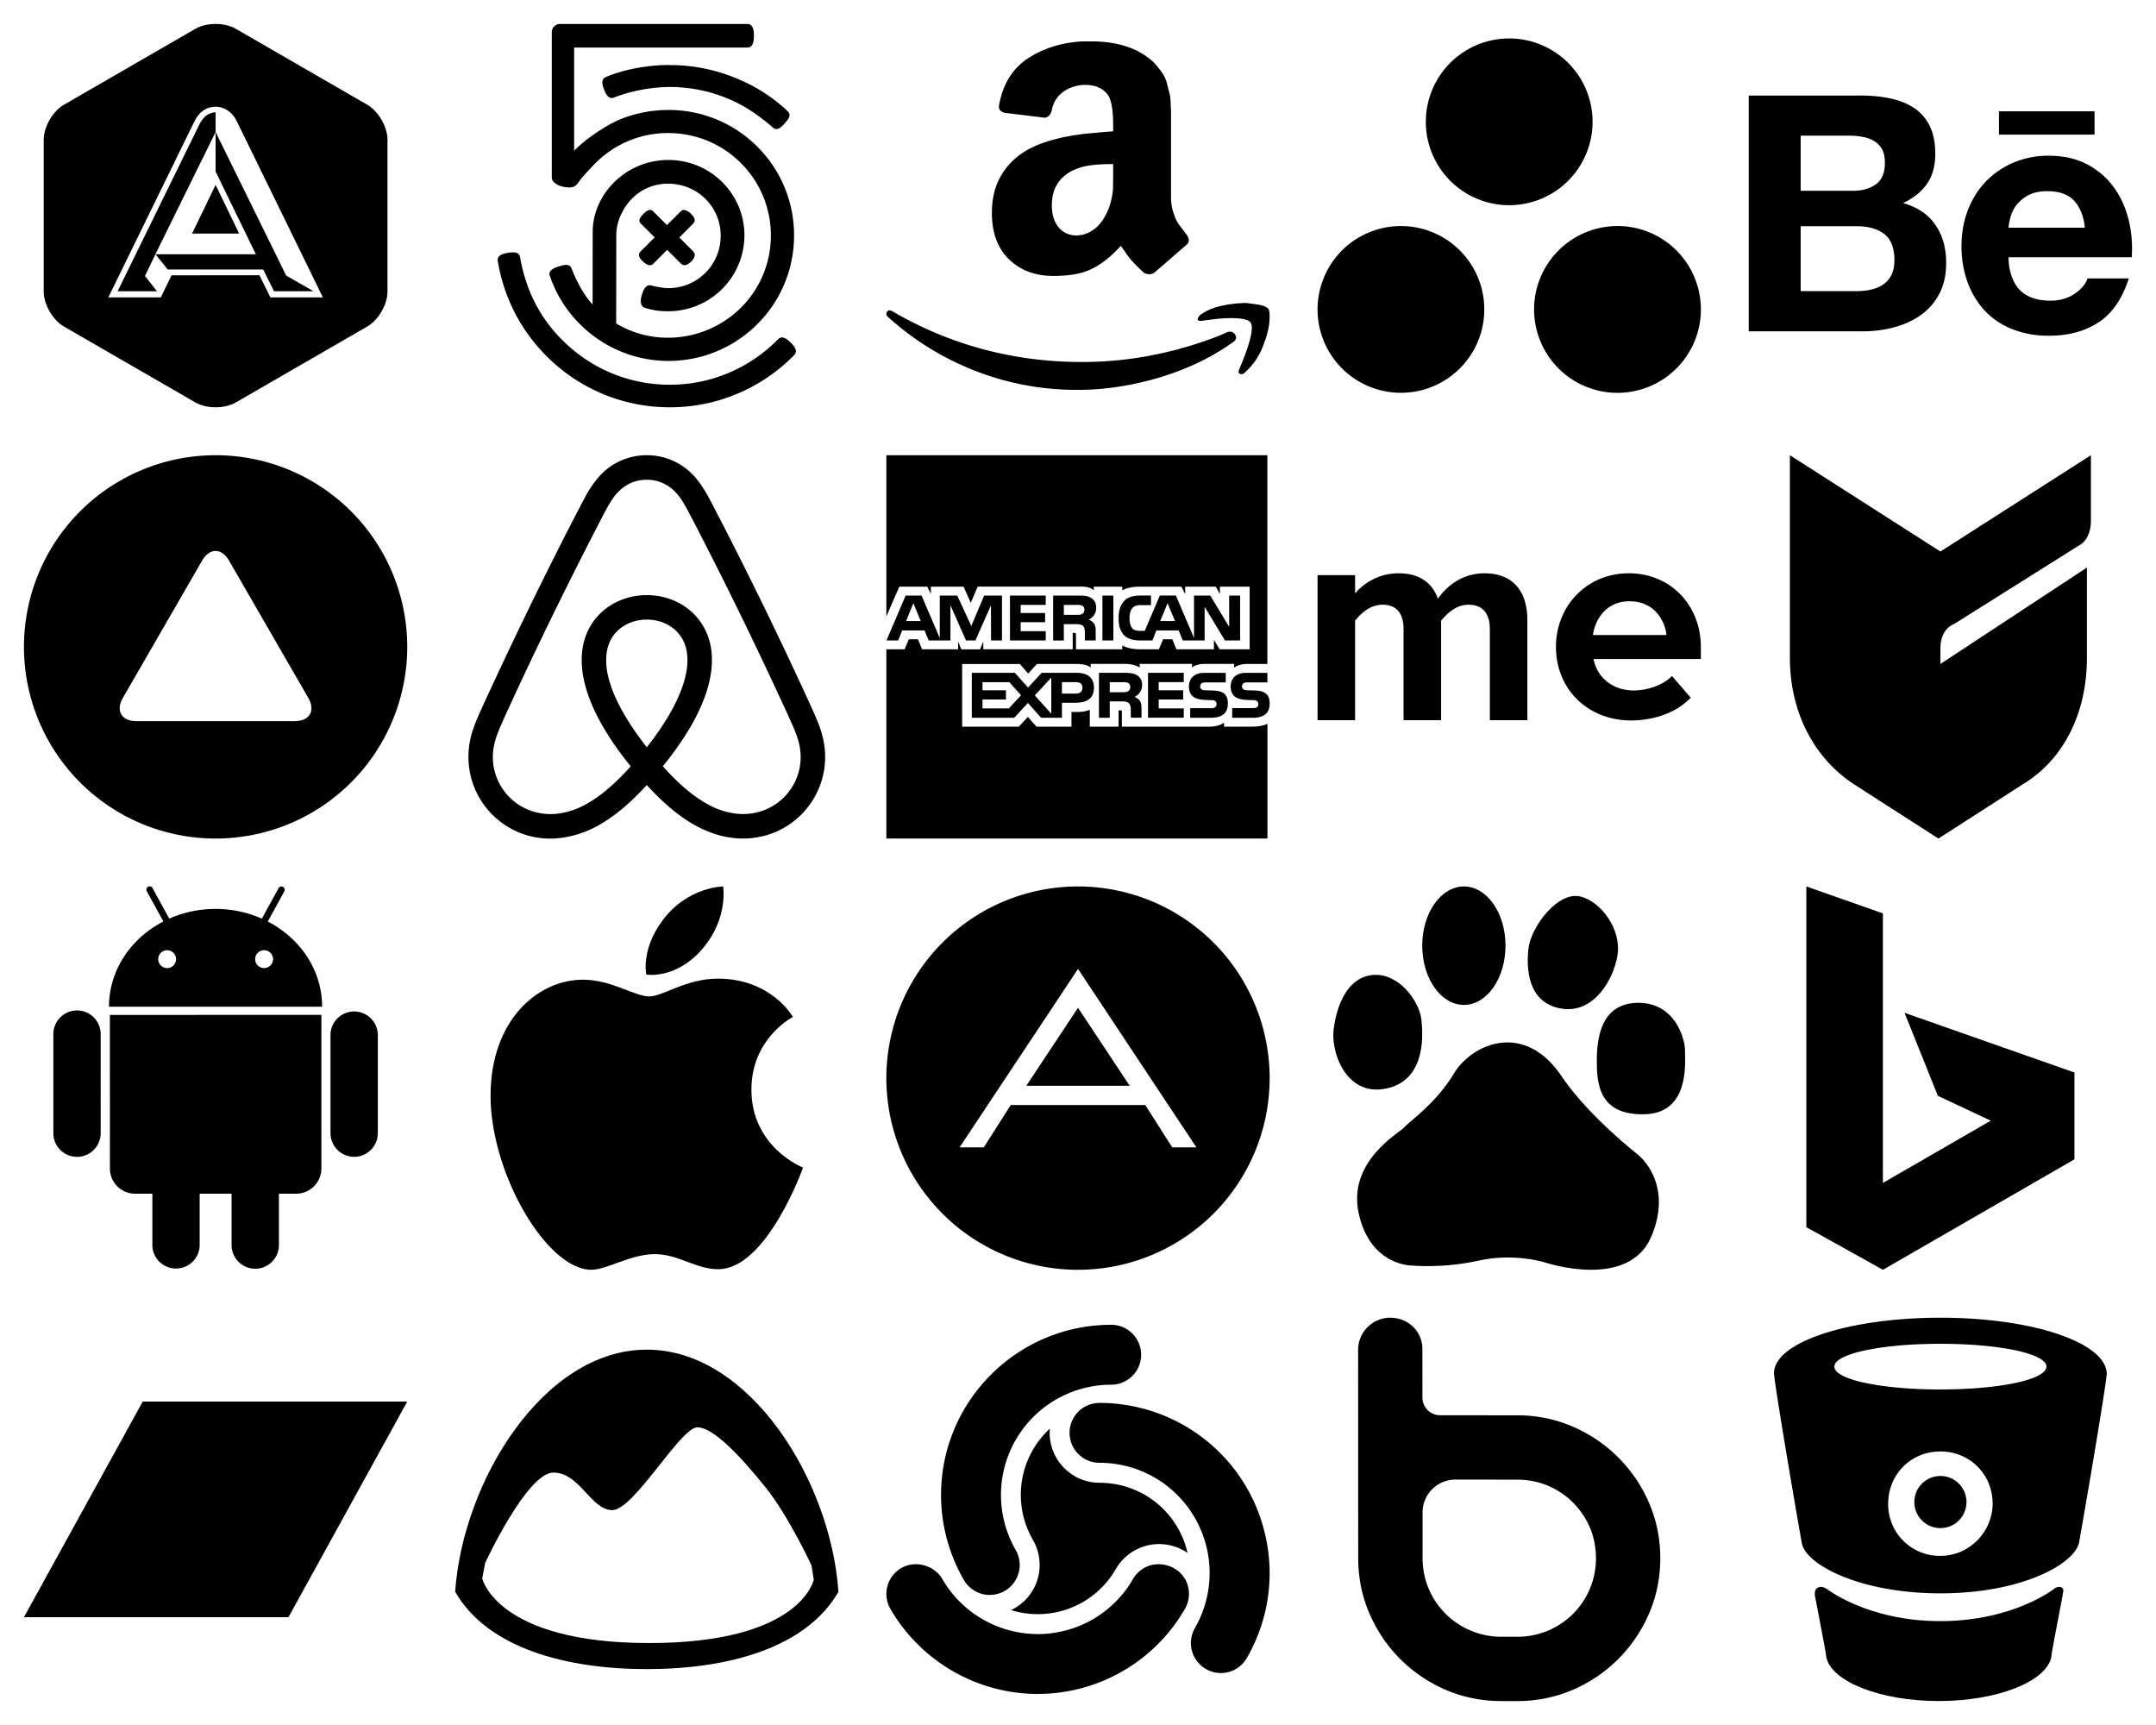 <?xml version="1.0" encoding="utf-8"?><svg width="90" height="72" viewBox="0 0 90 72" xmlns="http://www.w3.org/2000/svg" xmlns:xlink="http://www.w3.org/1999/xlink"><view id="icon500px" viewBox="18 0 18 18"/><svg viewBox="-1 -1 18 18" fill-rule="evenodd" clip-rule="evenodd" stroke-linejoin="round" stroke-miterlimit="1.414" width="18" height="18" x="18"><path d="M14.008 13.3c-.113-.114-.21-.18-.294-.204a.21.21 0 0 0-.22.053l-.056.054a6.34 6.34 0 0 1-2.012 1.357c-.78.33-1.61.498-2.464.498a6.297 6.297 0 0 1-4.477-1.853 6.07 6.07 0 0 1-1.357-2.012 6.8 6.8 0 0 1-.41-1.422l-.008-.04c-.04-.206-.23-.22-.504-.18-.114.02-.46.072-.428.32v.007a7.235 7.235 0 0 0 2.043 3.992A7.234 7.234 0 0 0 8.963 16c.98 0 1.933-.192 2.83-.572a7.216 7.216 0 0 0 2.312-1.56s.038-.036.058-.058c.073-.08.137-.22-.154-.51M8.952 1.713c-.938 0-1.936.19-2.67.507a.21.21 0 0 0-.134.183c-.01.083.013.193.07.337.044.116.165.424.4.335a6.73 6.73 0 0 1 2.334-.444c.857 0 1.688.17 2.47.5.62.262 1.207.642 1.844 1.194.046.04.096.06.146.06.125 0 .244-.12.346-.236.17-.19.287-.35.12-.508a6.824 6.824 0 0 0-2.1-1.355 7.19 7.19 0 0 0-2.826-.57m-1.278 7.93c0 .107.098.2.156.256l.018.018c.1.098.194.148.28.148a.193.193 0 0 0 .134-.05c.044-.04.54-.542.586-.59l.552.55c.052.06.107.087.172.09.088 0 .184-.053.286-.157.238-.244.12-.375.06-.44l-.56-.558.585-.588c.128-.14.015-.286-.098-.4-.163-.162-.32-.205-.423-.11l-.58.58-.587-.587a.157.157 0 0 0-.113-.045c-.078 0-.17.052-.275.157-.18.18-.22.304-.125.403l.587.586-.585.583c-.048.048-.072.1-.07.153m-3.723.867c.004.01.087.24.135.352.263.624.64 1.184 1.122 1.665a5.227 5.227 0 0 0 5.741 1.122 5.214 5.214 0 0 0 1.665-1.122 5.2 5.2 0 0 0 1.533-3.705 5.198 5.198 0 0 0-1.533-3.702A5.22 5.22 0 0 0 8.912 3.59c-.715 0-1.43.14-2.067.41-.51.216-1.37.77-1.875 1.29l-.003.004V.984h7.24c.264-.003.264-.37.264-.492 0-.12 0-.49-.263-.492h-7.83a.344.344 0 0 0-.344.342v6.066c0 .196.244.337.47.386.443.094.545-.047.653-.197l.015-.02c.166-.245.683-.765.688-.77a4.256 4.256 0 0 1 3.035-1.253c1.146 0 2.222.445 3.03 1.25a4.253 4.253 0 0 1 1.254 3.02 4.24 4.24 0 0 1-1.25 3.02 4.331 4.331 0 0 1-3.047 1.252c-.773 0-1.52-.206-2.16-.596l.004-3.688c0-.49.214-1.026.57-1.43.41-.462.973-.716 1.587-.716.595 0 1.15.226 1.565.636.41.407.636.95.636 1.527a2.18 2.18 0 0 1-2.207 2.198c-.24 0-.673-.106-.69-.11-.25-.075-.357.272-.392.387-.135.44.068.527.11.54.398.123.66.147 1 .147a3.174 3.174 0 0 0 3.17-3.17c0-1.734-1.42-3.144-3.167-3.144-.854 0-1.657.327-2.26.92-.575.565-.905 1.32-.905 2.067v.02c-.003.092-.004 2.304-.005 3.03l-.003-.004c-.33-.363-.653-.92-.868-1.488-.086-.223-.276-.183-.536-.103-.114.034-.46.14-.383.39l.002.003z" fill-rule="nonzero"/></svg><view id="iconaboutme" viewBox="54 18 18 18"/><svg viewBox="-1 -1 18 18" fill-rule="evenodd" clip-rule="evenodd" stroke-linejoin="round" stroke-miterlimit="1.414" width="18" height="18" x="54" y="18"><path d="M13.024 6.096c-.916 0-1.422.675-1.53 1.41h3.072c-.084-.7-.578-1.41-1.542-1.41m-1.506 2.41c.157.77.795 1.313 1.687 1.313.482 0 1.18-.18 1.59-.603l.783.904c-.71.748-1.77.952-2.493.952-1.76 0-3.133-1.265-3.133-3.072 0-1.687 1.264-3.072 3.048-3.072 1.722 0 3 1.325 3 3.072v.506h-4.482zm-4.326 2.552V7.265c0-.65-.288-1.024-.89-1.024-.543 0-.904.386-1.145.664v4.154H3.59V7.265c0-.65-.276-1.024-.878-1.024-.542 0-.917.386-1.145.664v4.154H0V5.004h1.567v.767a2.37 2.37 0 0 1 1.807-.842c.83 0 1.397.35 1.65 1.06.35-.506 1-1.06 1.94-1.06 1.133 0 1.795.675 1.795 1.976v4.154H7.19z" fill-rule="nonzero"/></svg><view id="iconair" viewBox="0 18 18 18"/><svg viewBox="-1 -1 18 18" fill-rule="evenodd" clip-rule="evenodd" stroke-linejoin="round" stroke-miterlimit="1.414" width="18" height="18" y="18"><path d="M8 0a8 8 0 1 0 0 16A8 8 0 0 0 8 0zm3.305 11.1h-6.61c-.623 0-.875-.437-.563-.976l3.304-5.722c.312-.54.816-.54 1.126 0l3.305 5.722c.31.54.06.975-.562.975z" fill-rule="nonzero"/></svg><view id="iconairbnb" viewBox="18 18 18 18"/><svg viewBox="-1 -1 18 18" fill-rule="evenodd" clip-rule="evenodd" stroke-linejoin="round" stroke-miterlimit="1.414" width="18" height="18" x="18" y="18"><path d="M15.222 11.355a9.478 9.478 0 0 0-.235-.577c-.123-.277-.252-.556-.376-.825l-.008-.02a183.837 183.837 0 0 0-3.533-7.24l-.054-.1c-.126-.246-.256-.5-.39-.75a4.98 4.98 0 0 0-.574-.885A2.666 2.666 0 0 0 8 0a2.66 2.66 0 0 0-2.052.96 4.815 4.815 0 0 0-.574.884c-.135.252-.267.508-.394.755l-.05.094A188.702 188.702 0 0 0 1.4 9.932l-.018.035c-.12.265-.248.538-.368.81-.08.182-.163.376-.235.578a3.524 3.524 0 0 0-.19 1.725 3.41 3.41 0 0 0 3.812 2.895 4.293 4.293 0 0 0 1.61-.543c.648-.365 1.288-.9 1.988-1.665.7.765 1.34 1.3 1.99 1.665.53.298 1.07.48 1.607.543a3.505 3.505 0 0 0 1.728-.228 3.41 3.41 0 0 0 2.087-2.667c.08-.57.02-1.134-.19-1.725zm-.822 1.58a2.38 2.38 0 0 1-1.46 1.864c-.38.155-.8.21-1.225.16a3.212 3.212 0 0 1-1.225-.42c-.577-.323-1.162-.822-1.82-1.554 1.048-1.294 1.702-2.485 1.944-3.548.11-.485.134-.944.07-1.364a2.621 2.621 0 0 0-.426-1.094C9.768 6.265 8.925 5.84 8 5.84c-.924 0-1.768.425-2.258 1.14-.22.32-.363.688-.425 1.093-.064.42-.04.88.07 1.364.24 1.063.895 2.255 1.942 3.55-.66.73-1.243 1.23-1.82 1.554a3.212 3.212 0 0 1-1.225.42 2.48 2.48 0 0 1-1.226-.16 2.382 2.382 0 0 1-1.46-1.865c-.058-.408-.013-.8.142-1.238.057-.16.124-.318.207-.506.116-.264.24-.534.36-.795l.017-.035c1.1-2.39 2.283-4.81 3.513-7.198l.05-.095c.124-.244.253-.496.384-.74.136-.25.273-.494.45-.705.337-.392.778-.6 1.276-.6.5 0 .94.208 1.274.6.18.21.316.454.45.706.13.24.26.49.384.73l.052.104a183.78 183.78 0 0 1 3.513 7.198l.01.022c.122.265.25.54.368.81.084.187.15.345.208.505.155.437.2.83.142 1.238zM8 12.19c-.866-1.102-1.422-2.123-1.617-2.98a2.65 2.65 0 0 1-.056-.98c.04-.254.126-.48.258-.673.3-.435.828-.696 1.415-.696.587 0 1.116.262 1.415.697.133.193.22.42.258.672.045.29.026.622-.056.98-.195.858-.75 1.88-1.617 2.98z"/></svg><view id="iconamazon" viewBox="36 0 18 18"/><svg viewBox="-1 -1 18 18" fill-rule="evenodd" clip-rule="evenodd" stroke-linejoin="round" stroke-miterlimit="1.414" width="18" height="18" x="36"><path d="M.03 12.015c.048-.078.125-.083.232-.015 2.424 1.406 5.062 2.11 7.913 2.11 1.9 0 3.777-.355 5.63-1.063l.21-.087c.092-.04.157-.068.196-.087.146-.058.26-.03.343.087.082.116.055.223-.08.32-.175.126-.398.272-.67.436-.833.495-1.764.878-2.792 1.15-1.027.27-2.03.407-3.01.407a11.65 11.65 0 0 1-4.29-.793 11.792 11.792 0 0 1-3.623-2.233C.03 12.2 0 12.15 0 12.102c0-.03.01-.058.03-.087zM4.406 7.87c0-.67.165-1.242.495-1.717.33-.475.78-.834 1.353-1.077.523-.223 1.168-.383 1.934-.48.26-.03.688-.068 1.28-.116v-.247c0-.62-.07-1.038-.205-1.25-.203-.292-.523-.438-.96-.438H8.19c-.32.03-.597.13-.83.306a1.19 1.19 0 0 0-.45.728c-.04.194-.137.306-.292.335L4.945 3.71c-.164-.04-.247-.127-.247-.263 0-.03.005-.063.015-.102.165-.863.57-1.503 1.214-1.92.645-.417 1.4-.65 2.262-.698h.363c1.105 0 1.968.286 2.59.858.096.097.185.202.268.313.083.112.15.21.197.298.05.088.092.214.13.38.04.163.07.277.088.34.02.063.034.2.044.408.01.208.014.332.014.37v3.52c0 .253.036.483.11.69.07.21.142.36.21.452l.334.444a.436.436 0 0 1 .087.233c0 .077-.038.145-.116.203-.806.7-1.242 1.077-1.31 1.135-.116.088-.257.098-.422.03a4.75 4.75 0 0 1-.356-.335 9.911 9.911 0 0 1-.218-.232 3.22 3.22 0 0 1-.21-.284 6.058 6.058 0 0 0-.205-.285c-.544.592-1.077.96-1.6 1.106-.33.098-.738.146-1.223.146-.746 0-1.36-.23-1.84-.69-.48-.46-.72-1.113-.72-1.957zm2.502-.292c0 .378.094.68.283.91.19.227.443.34.763.34.03 0 .07-.004.124-.013a.715.715 0 0 1 .11-.015c.406-.107.722-.368.945-.785.106-.185.186-.386.24-.604.053-.217.082-.394.087-.53.005-.136.007-.36.007-.67v-.363c-.563 0-.99.04-1.28.117-.854.242-1.28.78-1.28 1.614zm6.108 4.684a.5.5 0 0 1 .087-.117 2.3 2.3 0 0 1 .7-.334c.367-.096.726-.15 1.075-.16a.867.867 0 0 1 .276.015c.437.04.7.112.786.22.04.057.058.144.058.26v.102c0 .34-.092.74-.276 1.2a2.82 2.82 0 0 1-.77 1.113c-.05.04-.093.058-.132.058a.13.13 0 0 1-.058-.014c-.06-.03-.073-.083-.044-.16.36-.844.538-1.43.538-1.76 0-.107-.02-.185-.058-.233-.097-.115-.368-.174-.815-.174-.164 0-.358.01-.58.03-.244.03-.467.058-.67.087-.06 0-.097-.01-.117-.03-.02-.02-.024-.038-.014-.058 0-.01.004-.024.014-.043z" fill-rule="nonzero"/></svg><view id="iconamericanexpress" viewBox="36 18 18 18"/><svg viewBox="-1 -1 18 18" fill-rule="evenodd" clip-rule="evenodd" stroke-linejoin="round" stroke-miterlimit="1.414" width="18" height="18" x="36" y="18"><path d="M10.923 10.96V9.083h1.492v.388h-1.047v.34h1.022v.384h-1.022v.373h1.047v.39h-1.492zm3.2-.99c.086.09.133.205.133.398 0 .403-.25.59-.702.59h-.87v-.4h.866c.085 0 .145-.012.183-.047a.164.164 0 0 0 .053-.12c0-.056-.024-.1-.055-.125-.033-.03-.08-.042-.158-.042-.418-.014-.942.013-.942-.58 0-.272.17-.56.64-.56h.896v.4h-.82c-.082 0-.135.004-.18.034-.05.03-.067.076-.067.135 0 .07.04.12.097.14.047.016.098.02.174.02l.242.008c.242.006.41.048.51.15zm-3.765.118c.1.037.18.103.22.157.062.092.072.177.073.343v.37h-.447v-.233c0-.113.01-.28-.073-.367-.065-.067-.165-.083-.328-.083h-.478v.684h-.45V9.083h1.033c.227 0 .392.01.538.09.14.084.23.2.23.415 0 .3-.2.45-.317.498zm-3.474.7l-.687-.763.687-.74v1.504zm-1.773-.22H4.013v-.372h.98v-.383h-.98v-.34h1.12l.49.546-.51.55zm2.797-.618H7.33v-.478h.582c.16 0 .273.066.273.23 0 .162-.106.248-.278.248zm2.18-.095c-.06.035-.132.038-.22.038h-.543v-.42h.55c.08 0 .16 0 .214.033.058.03.093.088.093.17 0 .08-.034.144-.092.18zm-1.422-.153c0 .52-.387.63-.778.63H7.33v.627h-.87l-.55-.62-.573.62h-1.77V9.083h1.798l.55.615.568-.616h1.43c.354 0 .752.1.752.618zm7.24 1.018c-.108.16-.32.24-.606.24h-.864v-.403h.86c.085 0 .144-.01.18-.046a.157.157 0 0 0 .053-.12c0-.056-.022-.1-.055-.125-.033-.03-.08-.042-.158-.042-.42-.014-.943.013-.943-.58 0-.272.172-.56.64-.56h.892v-.372h-.828c-.25 0-.43.06-.56.154V8.71h-1.223c-.196 0-.426.05-.534.154V8.71h-2.185v.154c-.173-.125-.467-.153-.602-.153H8.53v.154c-.136-.133-.442-.153-.63-.153H6.29l-.37.402-.345-.4h-2.41v2.616h2.364l.38-.407.36.408h1.457v-.614h.143c.193.003.422-.005.623-.092v.706h1.202v-.682h.058c.074 0 .08.003.08.077v.605h3.653c.232 0 .474-.06.61-.168v.168h1.157c.24 0 .476-.034.656-.12V16H0V8.1h.764l.172-.416h.386l.17.417h1.504v-.318l.135.32h.78l.135-.325V8.1H7.78l-.002-.683h.072c.05.002.066.007.066.09V8.1h1.932v-.16c.155.085.398.16.717.16h.812l.174-.416h.387l.17.417h1.566v-.395l.237.396h1.255V5.487h-1.242v.31l-.174-.31h-1.275v.31l-.16-.31h-1.72c-.29 0-.543.04-.747.153v-.154H8.66v.153c-.13-.117-.308-.154-.505-.154h-4.34l-.292.675-.3-.674H1.858v.31l-.15-.31H.54L0 6.73V0h15.906v9.483h-.815c-.08 0-.135.003-.18.034-.047.03-.065.076-.065.135 0 .07.04.12.097.14a.53.53 0 0 0 .173.02l.242.008c.244.006.408.048.507.15.018.015.03.03.042.047l.003.004c.06.086.09.186.09.348 0 .143-.03.26-.094.352zm-9.25-2.988H5.16V5.858h1.494v.39H5.607v.338h1.02v.384h-1.02v.375h1.047v.387zm2.82 0h-.457V5.858h.457v1.874zm-.716-1.37c0 .3-.2.454-.316.5a.513.513 0 0 1 .22.158c.064.093.075.177.075.344v.368h-.452v-.236c0-.113.01-.275-.072-.365-.065-.065-.165-.08-.326-.08h-.48v.682h-.447V5.858h1.03c.227 0 .395.006.54.09.14.083.226.206.226.415zm6.007 1.37h-.634l-.847-1.407v1.407h-.91l-.175-.418h-.927l-.17.418h-.522c-.217 0-.492-.048-.647-.207-.158-.16-.24-.375-.24-.716 0-.28.05-.533.242-.734.144-.15.37-.218.68-.218h.43v.4h-.422c-.163 0-.256.026-.344.112-.078.08-.13.23-.13.425 0 .2.04.346.123.44.07.075.194.097.312.097h.2l.63-1.474h.67l.757 1.773V5.86h.68l.787 1.305V5.858h.457v1.874zm-14.762 0l.8-1.874h.665l.76 1.775V5.858h.73l.585 1.27.538-1.27h.744v1.874H4.37l-.003-1.468-.648 1.468h-.394l-.65-1.47v1.47h-.91l-.17-.418H.663l-.173.418H.006zm1.43-.81l-.307-.746-.305.747h.61zm10.614 0l-.31-.746-.308.747h.617zm-3.875-.296c-.062.037-.134.038-.222.038H7.41v-.416h.55c.08 0 .16.004.213.034.058.027.094.085.094.166 0 .082-.034.148-.092.178z"/></svg><view id="iconandroid" viewBox="0 36 18 18"/><svg viewBox="-1 -1 18 18" fill-rule="evenodd" clip-rule="evenodd" stroke-linejoin="round" stroke-miterlimit="1.414" width="18" height="18" y="36"><path d="M14.77 6.16a.988.988 0 0 0-1.974.002v4.135a.987.987 0 1 0 1.976 0V6.16zM3.587 5.363l.002 6.408c0 .583.47 1.054 1.054 1.054h.717v2.188a.989.989 0 0 0 1.975 0v-2.188h1.332v2.188a.989.989 0 0 0 1.976-.003v-2.186h.72c.58 0 1.053-.472 1.053-1.055V5.36l-8.83.002zm6.44-1.956a.373.373 0 1 1 .371-.374.373.373 0 0 1-.372.373m-4.05 0a.372.372 0 1 1 .373-.371.373.373 0 0 1-.374.373m4.205-1.945l.688-1.26a.137.137 0 0 0-.054-.186.138.138 0 0 0-.185.055L9.93 1.344A4.74 4.74 0 0 0 7.995.938c-.69 0-1.347.145-1.93.404L5.37.074a.137.137 0 1 0-.24.131l.69 1.257c-1.355.7-2.27 2.03-2.27 3.558h8.896c0-1.528-.914-2.856-2.267-3.556M2.215 5.175a.988.988 0 0 0-.988.988v4.135a.988.988 0 1 0 1.976 0V6.162a.988.988 0 0 0-.988-.987" fill-rule="nonzero"/></svg><view id="iconapple" viewBox="18 36 18 18"/><svg viewBox="-1 -1 18 18" fill-rule="evenodd" clip-rule="evenodd" stroke-linejoin="round" stroke-miterlimit="1.414" width="18" height="18" x="18" y="36"><path d="M8.112 4.59c.54 0 1.544-.743 2.85-.743 2.25 0 3.135 1.6 3.135 1.6s-1.73.885-1.73 3.032c0 2.42 2.155 3.255 2.155 3.255s-1.507 4.242-3.542 4.242c-.935 0-1.662-.63-2.647-.63-1.004 0-2 .653-2.648.653-1.86 0-4.207-4.023-4.207-7.257 0-3.182 1.988-4.85 3.852-4.85 1.21 0 2.152.698 2.782.698zm.563-3.198C9.725.007 11.188 0 11.188 0s.217 1.303-.827 2.558c-1.114 1.34-2.382 1.12-2.382 1.12s-.238-1.054.697-2.286z"/></svg><view id="iconappnet" viewBox="36 36 18 18"/><svg viewBox="-1 -1 18 18" fill-rule="evenodd" clip-rule="evenodd" stroke-linejoin="round" stroke-miterlimit="1.414" width="18" height="18" x="36" y="36"><path d="M16 8A8 8 0 1 1 0 8a8 8 0 0 1 16 0zM8 3.442L3.057 10.89h1.01l1.125-1.767h5.616l1.124 1.766h1.01L8 3.44zm-2.16 4.88L8 5.064l2.16 3.256H5.84z"/></svg><view id="iconasana" viewBox="54 0 18 18"/><svg viewBox="-1 -1 18 18" fill-rule="evenodd" clip-rule="evenodd" stroke-linejoin="round" stroke-miterlimit="1.414" width="18" height="18" x="54"><path d="M12.52 8.435a3.48 3.48 0 1 0 0 6.962 3.48 3.48 0 0 0 0-6.963zm-9.04 0a3.48 3.48 0 1 0 0 6.96 3.48 3.48 0 0 0 0-6.96zm8-4.35a3.48 3.48 0 1 1-6.96 0 3.48 3.48 0 0 1 6.96 0z"/></svg><view id="iconautomatic" viewBox="0 0 18 18"/><svg viewBox="-1 -1 18 18" fill-rule="evenodd" clip-rule="evenodd" stroke-linejoin="round" stroke-miterlimit="1.414" width="18" height="18"><path d="M.825 4.83c0-.535.378-1.19.84-1.456L7.16.2c.462-.267 1.218-.267 1.68 0l5.495 3.174c.462.267.84.92.84 1.455v6.342c0 .534-.378 1.19-.84 1.455L8.84 15.8c-.462.267-1.218.267-1.68 0l-5.495-3.173c-.462-.266-.84-.92-.84-1.455V4.83zm9.463 6.583l-.458-.923H6.162l-.45.923h-2.19l3.6-7.36c.203-.405.518-.6.878-.6s.69.218.878.593l3.6 7.367h-2.19zm.66-.908L8 4.51v1.65l1.68 3.452H5.487L8 4.512v-.826c-.323.022-.503.195-.66.473l-3.43 6.998h1.644l-.502-.638.435-.908.517.638h3.984l.45.908h1.65l-1.14-.653zM8.983 8.75L8 6.717 7.017 8.75h1.966z"/></svg><view id="iconbaidu" viewBox="54 36 18 18"/><svg viewBox="-1 -1 18 18" fill-rule="evenodd" clip-rule="evenodd" stroke-linejoin="round" stroke-miterlimit="1.414" width="18" height="18" x="54" y="36"><path d="M2.88 8.432c1.74-.374 1.5-2.455 1.45-2.91-.085-.7-.91-1.925-2.028-1.827C.894 3.82.69 5.855.69 5.855c-.192.94.454 2.95 2.19 2.577m3.23-3.488c.96 0 1.735-1.106 1.735-2.473C7.845 1.105 7.07 0 6.11 0S4.37 1.104 4.37 2.47c0 1.368.78 2.474 1.74 2.474m4.138.163c1.285.168 2.108-1.203 2.273-2.242.17-1.037-.66-2.243-1.57-2.45-.91-.21-2.048 1.25-2.15 2.2-.126 1.166.164 2.327 1.448 2.492m5.09 1.745c0-.497-.413-1.995-1.944-1.995-1.535 0-1.738 1.414-1.738 2.412 0 .952.08 2.28 1.986 2.24 1.903-.042 1.695-2.158 1.695-2.658m-1.943 4.36s-1.987-1.536-3.146-3.197c-1.574-2.45-3.808-1.452-4.555-.208C4.95 9.054 3.79 9.842 3.626 10.05c-.167.206-2.4 1.412-1.904 3.614.496 2.2 2.237 2.16 2.237 2.16s1.282.124 2.77-.208c1.49-.332 2.773.08 2.773.08s3.477 1.167 4.428-1.077c.952-2.243-.536-3.407-.536-3.407" fill-rule="nonzero"/></svg><view id="iconbandcamp" viewBox="0 54 18 18"/><svg viewBox="-1 -1 18 18" fill-rule="evenodd" clip-rule="evenodd" stroke-linejoin="round" stroke-miterlimit="1.414" width="18" height="18" y="54"><path d="M0 12.5l4.958-9H16l-4.958 9H0z"/></svg><view id="iconbasecamp" viewBox="18 54 18 18"/><svg viewBox="-1 -1 18 18" fill-rule="evenodd" clip-rule="evenodd" stroke-linejoin="round" stroke-miterlimit="1.414" width="18" height="18" x="18" y="54"><path d="M8 1.333c-4.307 0-7.68 5.48-8 10.107 1.352 2.346 4.61 3.227 8 3.227 3.39 0 6.65-.88 8-3.227-.32-4.628-3.693-10.107-8-10.107zm6.875 9.005s-.952-2.057-1.918-3.257c-.968-1.2-2.15-2.506-2.848-2.506-.7 0-2.65 3.456-3.547 3.456-.895 0-1.36-1.567-2.462-1.567-1.1 0-2.85 3.778-2.85 3.778l-.12.642s.61 2.695 6.97 2.695c6.36 0 6.87-2.65 6.87-2.65l-.095-.59z"/></svg><view id="iconbathasu" viewBox="36 54 18 18"/><svg viewBox="-1 -1 18 18" fill-rule="evenodd" clip-rule="evenodd" stroke-linejoin="round" stroke-miterlimit="1.414" width="18" height="18" x="36" y="54"><path d="M13.967 14.832c-.22 0-.436-.058-.628-.17a1.251 1.251 0 0 1-.46-1.707 4.605 4.605 0 0 0-1.683-6.285 4.595 4.595 0 0 0-2.295-.614 1.251 1.251 0 0 1-1.085-1.878c.22-.383.635-.62 1.08-.622 1.248 0 2.474.328 3.55.95a7.055 7.055 0 0 1 3.308 4.313 7.056 7.056 0 0 1-.71 5.39c-.22.383-.635.622-1.078.622zm-7.64.873a7.13 7.13 0 0 1-6.16-3.553 1.247 1.247 0 0 1 .46-1.704c.58-.335 1.376-.117 1.707.457a4.617 4.617 0 0 0 3.99 2.3c.8 0 1.596-.213 2.295-.616a4.597 4.597 0 0 0 1.68-1.686c.11-.188.268-.345.46-.455.578-.336 1.376-.117 1.708.457.22.383.22.862-.003 1.248a7.093 7.093 0 0 1-6.139 3.55zm.496-11.073a3.757 3.757 0 0 0-.702 4.647 2.084 2.084 0 0 1-.915 2.924 3.756 3.756 0 0 0 4.375-1.716 2.087 2.087 0 0 1 2.993-.668 3.768 3.768 0 0 0-1.792-2.43A3.785 3.785 0 0 0 8.9 6.89a2.084 2.084 0 0 1-2.075-2.256zm-2.508 6.94c-.442 0-.856-.24-1.08-.626a7.105 7.105 0 0 1-.952-3.55c0-3.915 3.187-7.1 7.105-7.1a1.25 1.25 0 0 1-.004 2.5 4.605 4.605 0 0 0-4.6 4.6c0 .806.212 1.6.616 2.3a1.25 1.25 0 0 1-1.084 1.874z"/></svg><view id="iconbebo" viewBox="54 54 18 18"/><svg viewBox="-1 -1 18 18" fill-rule="evenodd" clip-rule="evenodd" stroke-linejoin="round" stroke-miterlimit="1.414" width="18" height="18" x="54" y="54"><path d="M13.836 7.725A6.072 6.072 0 0 0 10.64 4.54a5.786 5.786 0 0 0-2.31-.466L5.112 4.07a.736.736 0 0 1-.734-.733l-.002-2.03C4.378.576 3.788 0 3.035 0c-.74 0-1.342.603-1.342 1.343l.004 8.688c0 .816.157 1.594.468 2.315.313.72.746 1.36 1.287 1.903a6.135 6.135 0 0 0 1.902 1.285c.72.31 1.5.467 2.315.467h.664a5.82 5.82 0 0 0 2.316-.467 6.093 6.093 0 0 0 1.902-1.285 6.11 6.11 0 0 0 1.286-1.9c.31-.715.47-1.493.47-2.312 0-.817-.16-1.594-.472-2.31zm-2.214 2.31a3.265 3.265 0 0 1-3.291 3.281h-.655c-.45 0-.88-.086-1.28-.255a3.237 3.237 0 0 1-1.053-.705 3.295 3.295 0 0 1-.707-1.053c-.167-.4-.252-.83-.252-1.28v-1.89a1.371 1.371 0 0 1 1.374-1.377l2.57.003c.45 0 .88.084 1.282.25.4.17.753.406 1.05.704.3.3.54.653.71 1.048.167.402.252.83.252 1.274z"/></svg><view id="iconbehance" viewBox="72 0 18 18"/><svg viewBox="-1 -1 18 18" fill-rule="evenodd" clip-rule="evenodd" stroke-linejoin="round" stroke-miterlimit="1.414" width="18" height="18" x="72"><path d="M4.64 2.987c.47 0 .896.04 1.284.125.386.082.715.218.994.406.274.187.49.436.642.75.15.31.226.697.226 1.155 0 .495-.113.91-.338 1.24-.226.33-.56.602-1.004.812.606.174 1.054.48 1.352.916.3.44.445.965.445 1.58 0 .5-.095.93-.285 1.29a2.509 2.509 0 0 1-.78.893c-.325.23-.7.4-1.12.51-.413.11-.844.165-1.285.165H0v-9.84h4.64zm6.69 8.133c.293.286.717.43 1.266.43.394 0 .736-.1 1.022-.3.284-.197.456-.41.523-.63h1.725c-.277.857-.698 1.47-1.27 1.838-.568.37-1.26.555-2.065.555a4.09 4.09 0 0 1-1.52-.27 3.21 3.21 0 0 1-1.15-.766 3.511 3.511 0 0 1-.724-1.188 4.36 4.36 0 0 1-.256-1.52c0-.532.09-1.03.263-1.49.178-.462.423-.86.746-1.195.323-.335.707-.6 1.154-.794a3.72 3.72 0 0 1 1.486-.29c.603 0 1.13.117 1.584.353.45.233.82.55 1.11.945.292.394.498.846.628 1.353.127.506.172 1.034.136 1.587h-5.143c0 .563.19 1.097.485 1.383zm-6.85.033c.213 0 .416-.02.607-.062.194-.042.366-.11.51-.208.146-.096.266-.226.353-.393.087-.166.13-.38.13-.64 0-.506-.143-.866-.427-1.085-.285-.215-.664-.323-1.13-.323H2.167v2.71H4.48zm9.1-3.777c-.234-.258-.628-.397-1.108-.397-.313 0-.572.052-.78.16a1.573 1.573 0 0 0-.495.39c-.126.16-.212.326-.262.504-.05.173-.08.33-.09.47h3.185c-.047-.5-.217-.87-.45-1.128zm-9.22-.413c.384 0 .702-.09.953-.276.25-.182.37-.482.37-.895 0-.23-.04-.418-.12-.565a.9.9 0 0 0-.334-.342 1.357 1.357 0 0 0-.48-.173 2.875 2.875 0 0 0-.556-.05H2.167v2.3H4.36zm6.085-3.316h3.99v.972h-3.99v-.973z"/></svg><view id="iconbigcartel" viewBox="72 18 18 18"/><svg viewBox="-1 -1 18 18" fill-rule="evenodd" clip-rule="evenodd" stroke-linejoin="round" stroke-miterlimit="1.414" width="18" height="18" x="72" y="18"><path d="M8 8.712v-.67c0-.42.168-.838.586-1.005L13.78 3.77c.335-.168.503-.587.503-1.006V0L8 4.02 1.717 0v8.46c0 2.263 1.006 4.19 2.68 5.278L7.918 16l3.518-2.262c1.675-1.005 2.68-2.932 2.68-5.277V4.69L8 8.713z" fill-rule="nonzero"/></svg><view id="iconbing" viewBox="72 36 18 18"/><svg viewBox="-1 -1 18 18" fill-rule="evenodd" clip-rule="evenodd" stroke-linejoin="round" stroke-miterlimit="1.414" width="18" height="18" x="72" y="36"><path d="M2.404 0L5.6 1.124v11.25l4.502-2.598L7.895 8.74 6.503 5.274l7.093 2.492v3.623L5.602 16l-3.198-1.779z"/></svg><view id="iconbitbucket" viewBox="72 54 18 18"/><svg viewBox="-1 -1 18 18" fill-rule="evenodd" clip-rule="evenodd" stroke-linejoin="round" stroke-miterlimit="1.414" width="18" height="18" x="72" y="54"><path d="M8 0C4.187 0 1.055 1.02 1.055 2.315c0 .34.817 5.174 1.158 7.08.136.886 2.383 2.11 5.787 2.11s5.583-1.224 5.787-2.11c.34-1.906 1.158-6.74 1.158-7.08C14.877 1.02 11.813 0 8 0zm0 9.94a2.151 2.151 0 0 1-2.18-2.178c0-1.226.954-2.18 2.18-2.18 1.226 0 2.18.954 2.18 2.18C10.18 8.92 9.225 9.94 8 9.94zm0-6.944c-2.45 0-4.426-.41-4.426-.953 0-.545 1.975-.954 4.426-.954 2.45 0 4.426.408 4.426.953 0 .544-1.975.953-4.426.953z" fill-rule="nonzero"/><path d="M12.97 11.234c-.136 0-.204.068-.204.068S11.064 12.664 8 12.664s-4.766-1.362-4.766-1.362-.136-.068-.204-.068c-.136 0-.273.068-.273.272v.068c.273 1.43.477 2.452.477 2.588C3.438 15.182 5.48 16 7.932 16c2.45 0 4.494-.817 4.698-1.838 0-.136.204-1.158.476-2.588v-.068c.068-.136 0-.272-.136-.272z" fill-rule="nonzero"/><circle cx="8" cy="7.694" r="1.089"/></svg></svg>